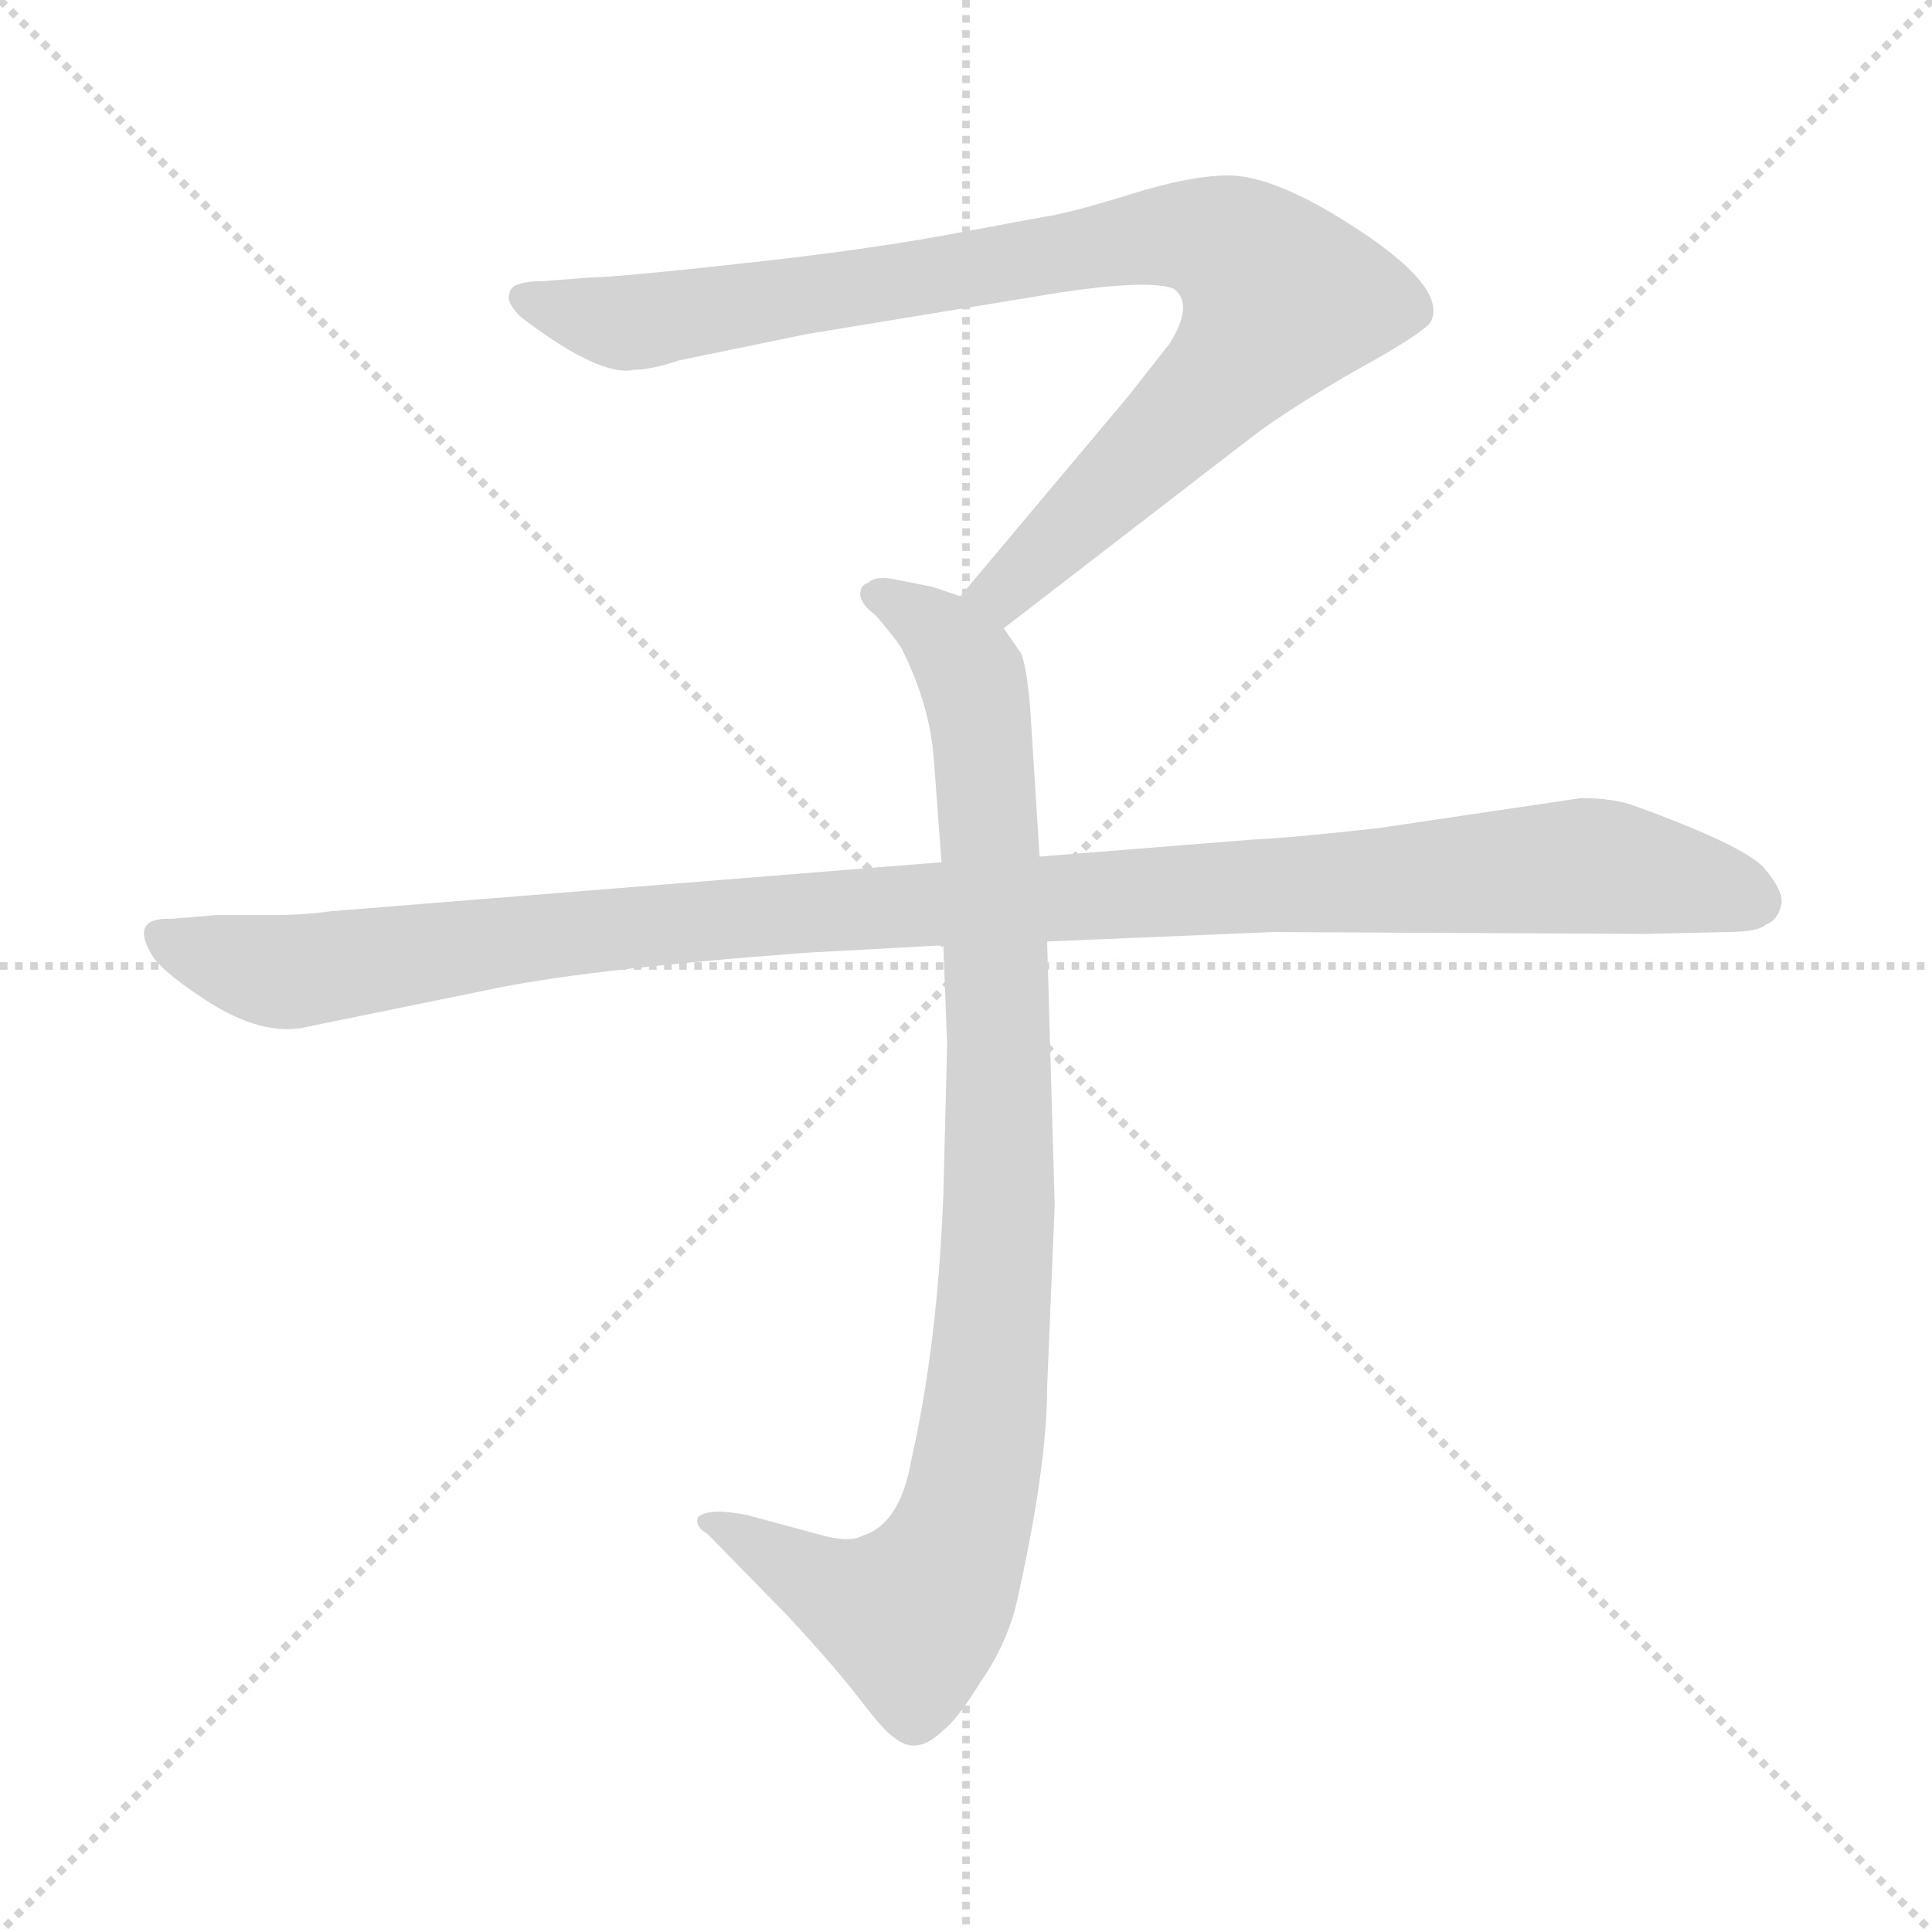 <svg xmlns="http://www.w3.org/2000/svg" version="1.1" viewBox="0 0 1024 1024">
  <g stroke="lightgray" stroke-dasharray="1,1" stroke-width="1" transform="scale(4, 4)">
    <line x1="0" y1="0" x2="256" y2="256" />
    <line x1="256" y1="0" x2="0" y2="256" />
    <line x1="128" y1="0" x2="128" y2="256" />
    <line x1="0" y1="128" x2="256" y2="128" />
  </g>
  <g transform="scale(1.0, -1.0) translate(0.0, -793.00)">
    <style type="text/css">
      
        @keyframes keyframes0 {
          from {
            stroke: blue;
            stroke-dashoffset: 901;
            stroke-width: 128;
          }
          75% {
            animation-timing-function: step-end;
            stroke: blue;
            stroke-dashoffset: 0;
            stroke-width: 128;
          }
          to {
            stroke: black;
            stroke-width: 1024;
          }
        }
        #make-me-a-hanzi-animation-0 {
          animation: keyframes0 0.983s both;
          animation-delay: 0s;
          animation-timing-function: linear;
        }
      
        @keyframes keyframes1 {
          from {
            stroke: blue;
            stroke-dashoffset: 948;
            stroke-width: 128;
          }
          76% {
            animation-timing-function: step-end;
            stroke: blue;
            stroke-dashoffset: 0;
            stroke-width: 128;
          }
          to {
            stroke: black;
            stroke-width: 1024;
          }
        }
        #make-me-a-hanzi-animation-1 {
          animation: keyframes1 1.021s both;
          animation-delay: 0.983s;
          animation-timing-function: linear;
        }
      
        @keyframes keyframes2 {
          from {
            stroke: blue;
            stroke-dashoffset: 1108;
            stroke-width: 128;
          }
          78% {
            animation-timing-function: step-end;
            stroke: blue;
            stroke-dashoffset: 0;
            stroke-width: 128;
          }
          to {
            stroke: black;
            stroke-width: 1024;
          }
        }
        #make-me-a-hanzi-animation-2 {
          animation: keyframes2 1.152s both;
          animation-delay: 2.005s;
          animation-timing-function: linear;
        }
      
    </style>
    
      <path d="M 532 460 L 663 561 Q 684 577 721 598 Q 759 619 759 624 Q 766 644 706 680 Q 672 700 651 700 Q 631 700 599 690 Q 567 680 553 678 L 499 668 Q 455 660 390 653 Q 326 646 314 646 L 288 644 Q 270 644 270 637 Q 268 633 276 625 Q 318 593 336 597 Q 345 597 360 602 L 428 616 L 562 638 Q 609 645 622 640 Q 633 632 620 611 L 598 583 L 509 477 C 490 454 508 442 532 460 Z" fill="lightgray" />
    
      <path d="M 500 292 L 502 239 L 500 160 Q 497 81 483 19 Q 477 -15 457 -21 Q 450 -25 433 -20 L 396 -10 Q 376 -6 370 -11 Q 368 -16 375 -20 L 418 -64 Q 443 -91 456 -108 Q 469 -125 474 -128 Q 486 -138 500 -124 Q 507 -119 520 -98 Q 532 -81 538 -60 Q 555 14 555 58 L 559 154 L 555 294 L 551 339 L 546 418 Q 544 441 541 447 L 532 460 C 525 472 525 472 509 477 L 494 482 L 474 486 Q 464 488 460 484 Q 456 483 456 478 Q 456 473 464 467 Q 476 453 478 449 Q 493 419 495 390 L 499 336 L 500 292 Z" fill="lightgray" />
    
      <path d="M 499 336 L 175 310 Q 161 308 145 308 L 115 308 L 91 306 Q 68 307 81 286 Q 87 277 112 261 Q 138 245 159 248 L 257 268 Q 307 279 427 288 L 500 292 L 555 294 L 675 299 L 872 298 L 915 299 Q 932 299 936 303 Q 942 305 944 313 Q 946 320 935 333 Q 924 345 866 366 Q 855 370 838 370 L 730 354 Q 685 349 664 348 L 551 339 L 499 336 Z" fill="lightgray" />
    
    
      <clipPath id="make-me-a-hanzi-clip-0">
        <path d="M 532 460 L 663 561 Q 684 577 721 598 Q 759 619 759 624 Q 766 644 706 680 Q 672 700 651 700 Q 631 700 599 690 Q 567 680 553 678 L 499 668 Q 455 660 390 653 Q 326 646 314 646 L 288 644 Q 270 644 270 637 Q 268 633 276 625 Q 318 593 336 597 Q 345 597 360 602 L 428 616 L 562 638 Q 609 645 622 640 Q 633 632 620 611 L 598 583 L 509 477 C 490 454 508 442 532 460 Z" />
      </clipPath>
      <path clip-path="url(#make-me-a-hanzi-clip-0)" d="M 279 634 L 338 622 L 596 666 L 627 669 L 658 659 L 679 635 L 666 613 L 551 497 L 532 480 L 519 479" fill="none" id="make-me-a-hanzi-animation-0" stroke-dasharray="773 1546" stroke-linecap="round" />
    
      <clipPath id="make-me-a-hanzi-clip-1">
        <path d="M 500 292 L 502 239 L 500 160 Q 497 81 483 19 Q 477 -15 457 -21 Q 450 -25 433 -20 L 396 -10 Q 376 -6 370 -11 Q 368 -16 375 -20 L 418 -64 Q 443 -91 456 -108 Q 469 -125 474 -128 Q 486 -138 500 -124 Q 507 -119 520 -98 Q 532 -81 538 -60 Q 555 14 555 58 L 559 154 L 555 294 L 551 339 L 546 418 Q 544 441 541 447 L 532 460 C 525 472 525 472 509 477 L 494 482 L 474 486 Q 464 488 460 484 Q 456 483 456 478 Q 456 473 464 467 Q 476 453 478 449 Q 493 419 495 390 L 499 336 L 500 292 Z" />
      </clipPath>
      <path clip-path="url(#make-me-a-hanzi-clip-1)" d="M 465 476 L 495 461 L 511 443 L 522 393 L 530 161 L 518 18 L 500 -42 L 481 -63 L 444 -52 L 376 -14" fill="none" id="make-me-a-hanzi-animation-1" stroke-dasharray="820 1640" stroke-linecap="round" />
    
      <clipPath id="make-me-a-hanzi-clip-2">
        <path d="M 499 336 L 175 310 Q 161 308 145 308 L 115 308 L 91 306 Q 68 307 81 286 Q 87 277 112 261 Q 138 245 159 248 L 257 268 Q 307 279 427 288 L 500 292 L 555 294 L 675 299 L 872 298 L 915 299 Q 932 299 936 303 Q 942 305 944 313 Q 946 320 935 333 Q 924 345 866 366 Q 855 370 838 370 L 730 354 Q 685 349 664 348 L 551 339 L 499 336 Z" />
      </clipPath>
      <path clip-path="url(#make-me-a-hanzi-clip-2)" d="M 87 296 L 117 284 L 160 278 L 400 308 L 834 334 L 901 325 L 931 315" fill="none" id="make-me-a-hanzi-animation-2" stroke-dasharray="980 1960" stroke-linecap="round" />
    
  </g>
</svg>